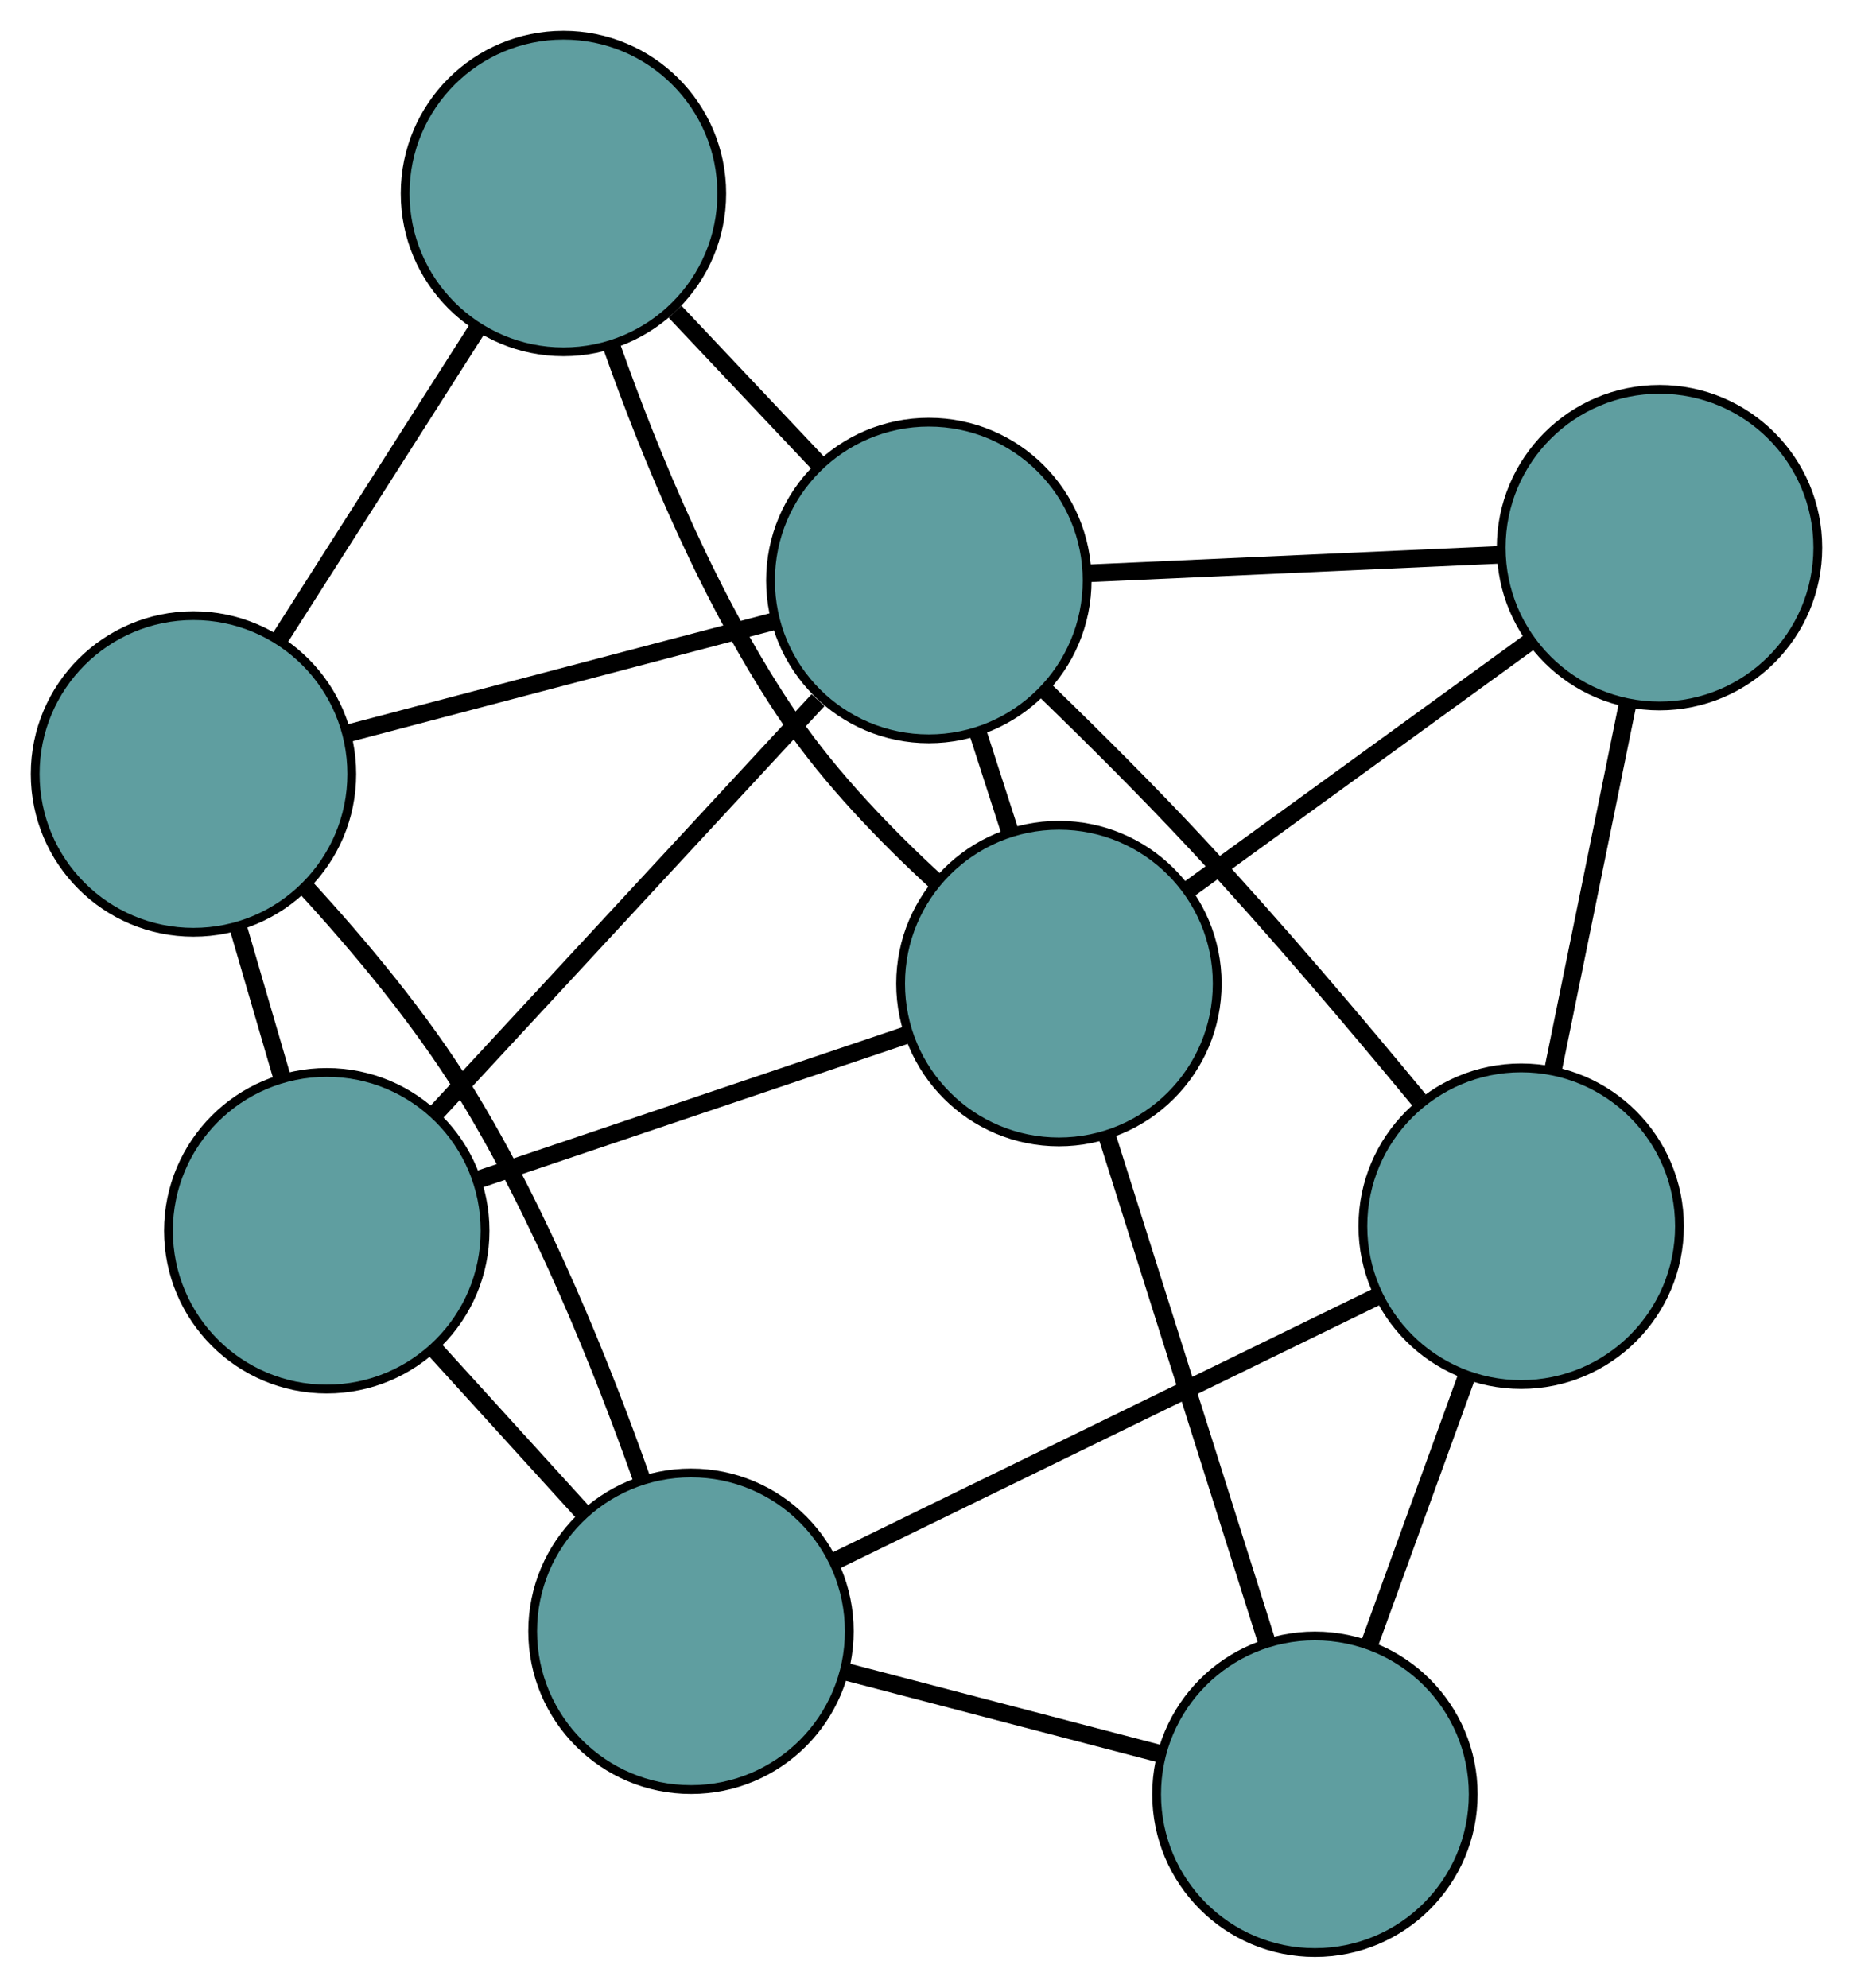 <?xml version="1.0" encoding="UTF-8" standalone="no"?>
<!DOCTYPE svg PUBLIC "-//W3C//DTD SVG 1.1//EN"
 "http://www.w3.org/Graphics/SVG/1.1/DTD/svg11.dtd">
<!-- Generated by graphviz version 2.36.0 (20140111.2315)
 -->
<!-- Title: G Pages: 1 -->
<svg width="100%" height="100%"
 viewBox="0.00 0.00 210.70 226.01" xmlns="http://www.w3.org/2000/svg" xmlns:xlink="http://www.w3.org/1999/xlink">
<g id="graph0" class="graph" transform="scale(1 1) rotate(0) translate(4 222.011)">
<title>G</title>
<!-- 0 -->
<g id="node1" class="node"><title>0</title>
<ellipse fill="cadetblue" stroke="black" cx="33.156" cy="-82.073" rx="18" ry="18"/>
</g>
<!-- 4 -->
<g id="node5" class="node"><title>4</title>
<ellipse fill="cadetblue" stroke="black" cx="18" cy="-134.009" rx="18" ry="18"/>
</g>
<!-- 0&#45;&#45;4 -->
<g id="edge1" class="edge"><title>0&#45;&#45;4</title>
<path fill="none" stroke="black" stroke-width="2" d="M28.109,-99.367C26.49,-104.915 24.697,-111.059 23.076,-116.613"/>
</g>
<!-- 6 -->
<g id="node7" class="node"><title>6</title>
<ellipse fill="cadetblue" stroke="black" cx="116.406" cy="-110.174" rx="18" ry="18"/>
</g>
<!-- 0&#45;&#45;6 -->
<g id="edge2" class="edge"><title>0&#45;&#45;6</title>
<path fill="none" stroke="black" stroke-width="2" d="M50.405,-87.896C64.693,-92.719 84.897,-99.538 99.178,-104.359"/>
</g>
<!-- 7 -->
<g id="node8" class="node"><title>7</title>
<ellipse fill="cadetblue" stroke="black" cx="74.57" cy="-36.535" rx="18" ry="18"/>
</g>
<!-- 0&#45;&#45;7 -->
<g id="edge3" class="edge"><title>0&#45;&#45;7</title>
<path fill="none" stroke="black" stroke-width="2" d="M45.357,-68.657C50.702,-62.78 56.962,-55.897 62.312,-50.013"/>
</g>
<!-- 8 -->
<g id="node9" class="node"><title>8</title>
<ellipse fill="cadetblue" stroke="black" cx="101.615" cy="-156.007" rx="18" ry="18"/>
</g>
<!-- 0&#45;&#45;8 -->
<g id="edge4" class="edge"><title>0&#45;&#45;8</title>
<path fill="none" stroke="black" stroke-width="2" d="M45.395,-95.291C57.702,-108.582 76.586,-128.977 89.018,-142.403"/>
</g>
<!-- 1 -->
<g id="node2" class="node"><title>1</title>
<ellipse fill="cadetblue" stroke="black" cx="60.069" cy="-200.011" rx="18" ry="18"/>
</g>
<!-- 1&#45;&#45;4 -->
<g id="edge5" class="edge"><title>1&#45;&#45;4</title>
<path fill="none" stroke="black" stroke-width="2" d="M50.312,-184.703C43.515,-174.04 34.489,-159.879 27.704,-149.234"/>
</g>
<!-- 1&#45;&#45;6 -->
<g id="edge6" class="edge"><title>1&#45;&#45;6</title>
<path fill="none" stroke="black" stroke-width="2" d="M65.567,-182.592C69.968,-170.133 76.892,-153.308 85.916,-140.14 90.531,-133.406 96.81,-126.926 102.47,-121.726"/>
</g>
<!-- 1&#45;&#45;8 -->
<g id="edge7" class="edge"><title>1&#45;&#45;8</title>
<path fill="none" stroke="black" stroke-width="2" d="M72.76,-186.569C77.914,-181.11 83.855,-174.817 89.002,-169.366"/>
</g>
<!-- 2 -->
<g id="node3" class="node"><title>2</title>
<ellipse fill="cadetblue" stroke="black" cx="145.517" cy="-18" rx="18" ry="18"/>
</g>
<!-- 5 -->
<g id="node6" class="node"><title>5</title>
<ellipse fill="cadetblue" stroke="black" cx="168.97" cy="-82.589" rx="18" ry="18"/>
</g>
<!-- 2&#45;&#45;5 -->
<g id="edge8" class="edge"><title>2&#45;&#45;5</title>
<path fill="none" stroke="black" stroke-width="2" d="M151.679,-34.97C155.099,-44.389 159.341,-56.072 162.768,-65.508"/>
</g>
<!-- 2&#45;&#45;6 -->
<g id="edge9" class="edge"><title>2&#45;&#45;6</title>
<path fill="none" stroke="black" stroke-width="2" d="M140.041,-35.337C134.837,-51.817 127.053,-76.461 121.857,-92.915"/>
</g>
<!-- 2&#45;&#45;7 -->
<g id="edge10" class="edge"><title>2&#45;&#45;7</title>
<path fill="none" stroke="black" stroke-width="2" d="M127.979,-22.582C117.147,-25.412 103.285,-29.033 92.399,-31.877"/>
</g>
<!-- 3 -->
<g id="node4" class="node"><title>3</title>
<ellipse fill="cadetblue" stroke="black" cx="184.698" cy="-159.741" rx="18" ry="18"/>
</g>
<!-- 3&#45;&#45;5 -->
<g id="edge11" class="edge"><title>3&#45;&#45;5</title>
<path fill="none" stroke="black" stroke-width="2" d="M181.05,-141.847C178.509,-129.382 175.135,-112.829 172.598,-100.386"/>
</g>
<!-- 3&#45;&#45;6 -->
<g id="edge12" class="edge"><title>3&#45;&#45;6</title>
<path fill="none" stroke="black" stroke-width="2" d="M169.88,-148.985C158.425,-140.672 142.643,-129.217 131.195,-120.909"/>
</g>
<!-- 3&#45;&#45;8 -->
<g id="edge13" class="edge"><title>3&#45;&#45;8</title>
<path fill="none" stroke="black" stroke-width="2" d="M166.67,-158.93C152.734,-158.304 133.534,-157.441 119.607,-156.815"/>
</g>
<!-- 4&#45;&#45;7 -->
<g id="edge14" class="edge"><title>4&#45;&#45;7</title>
<path fill="none" stroke="black" stroke-width="2" d="M30.812,-121.062C36.84,-114.498 43.807,-106.174 48.915,-97.879 57.51,-83.921 64.464,-66.573 68.952,-53.891"/>
</g>
<!-- 4&#45;&#45;8 -->
<g id="edge15" class="edge"><title>4&#45;&#45;8</title>
<path fill="none" stroke="black" stroke-width="2" d="M35.733,-138.674C50.018,-142.432 69.993,-147.687 84.194,-151.424"/>
</g>
<!-- 5&#45;&#45;7 -->
<g id="edge16" class="edge"><title>5&#45;&#45;7</title>
<path fill="none" stroke="black" stroke-width="2" d="M152.527,-74.567C135.201,-66.114 108.08,-52.883 90.825,-44.465"/>
</g>
<!-- 5&#45;&#45;8 -->
<g id="edge17" class="edge"><title>5&#45;&#45;8</title>
<path fill="none" stroke="black" stroke-width="2" d="M157.359,-96.933C150.273,-105.519 140.924,-116.556 132.187,-125.958 126.716,-131.846 120.42,-138.114 114.969,-143.394"/>
</g>
<!-- 6&#45;&#45;8 -->
<g id="edge18" class="edge"><title>6&#45;&#45;8</title>
<path fill="none" stroke="black" stroke-width="2" d="M110.814,-127.502C109.636,-131.152 108.393,-135.004 107.215,-138.655"/>
</g>
</g>
</svg>

